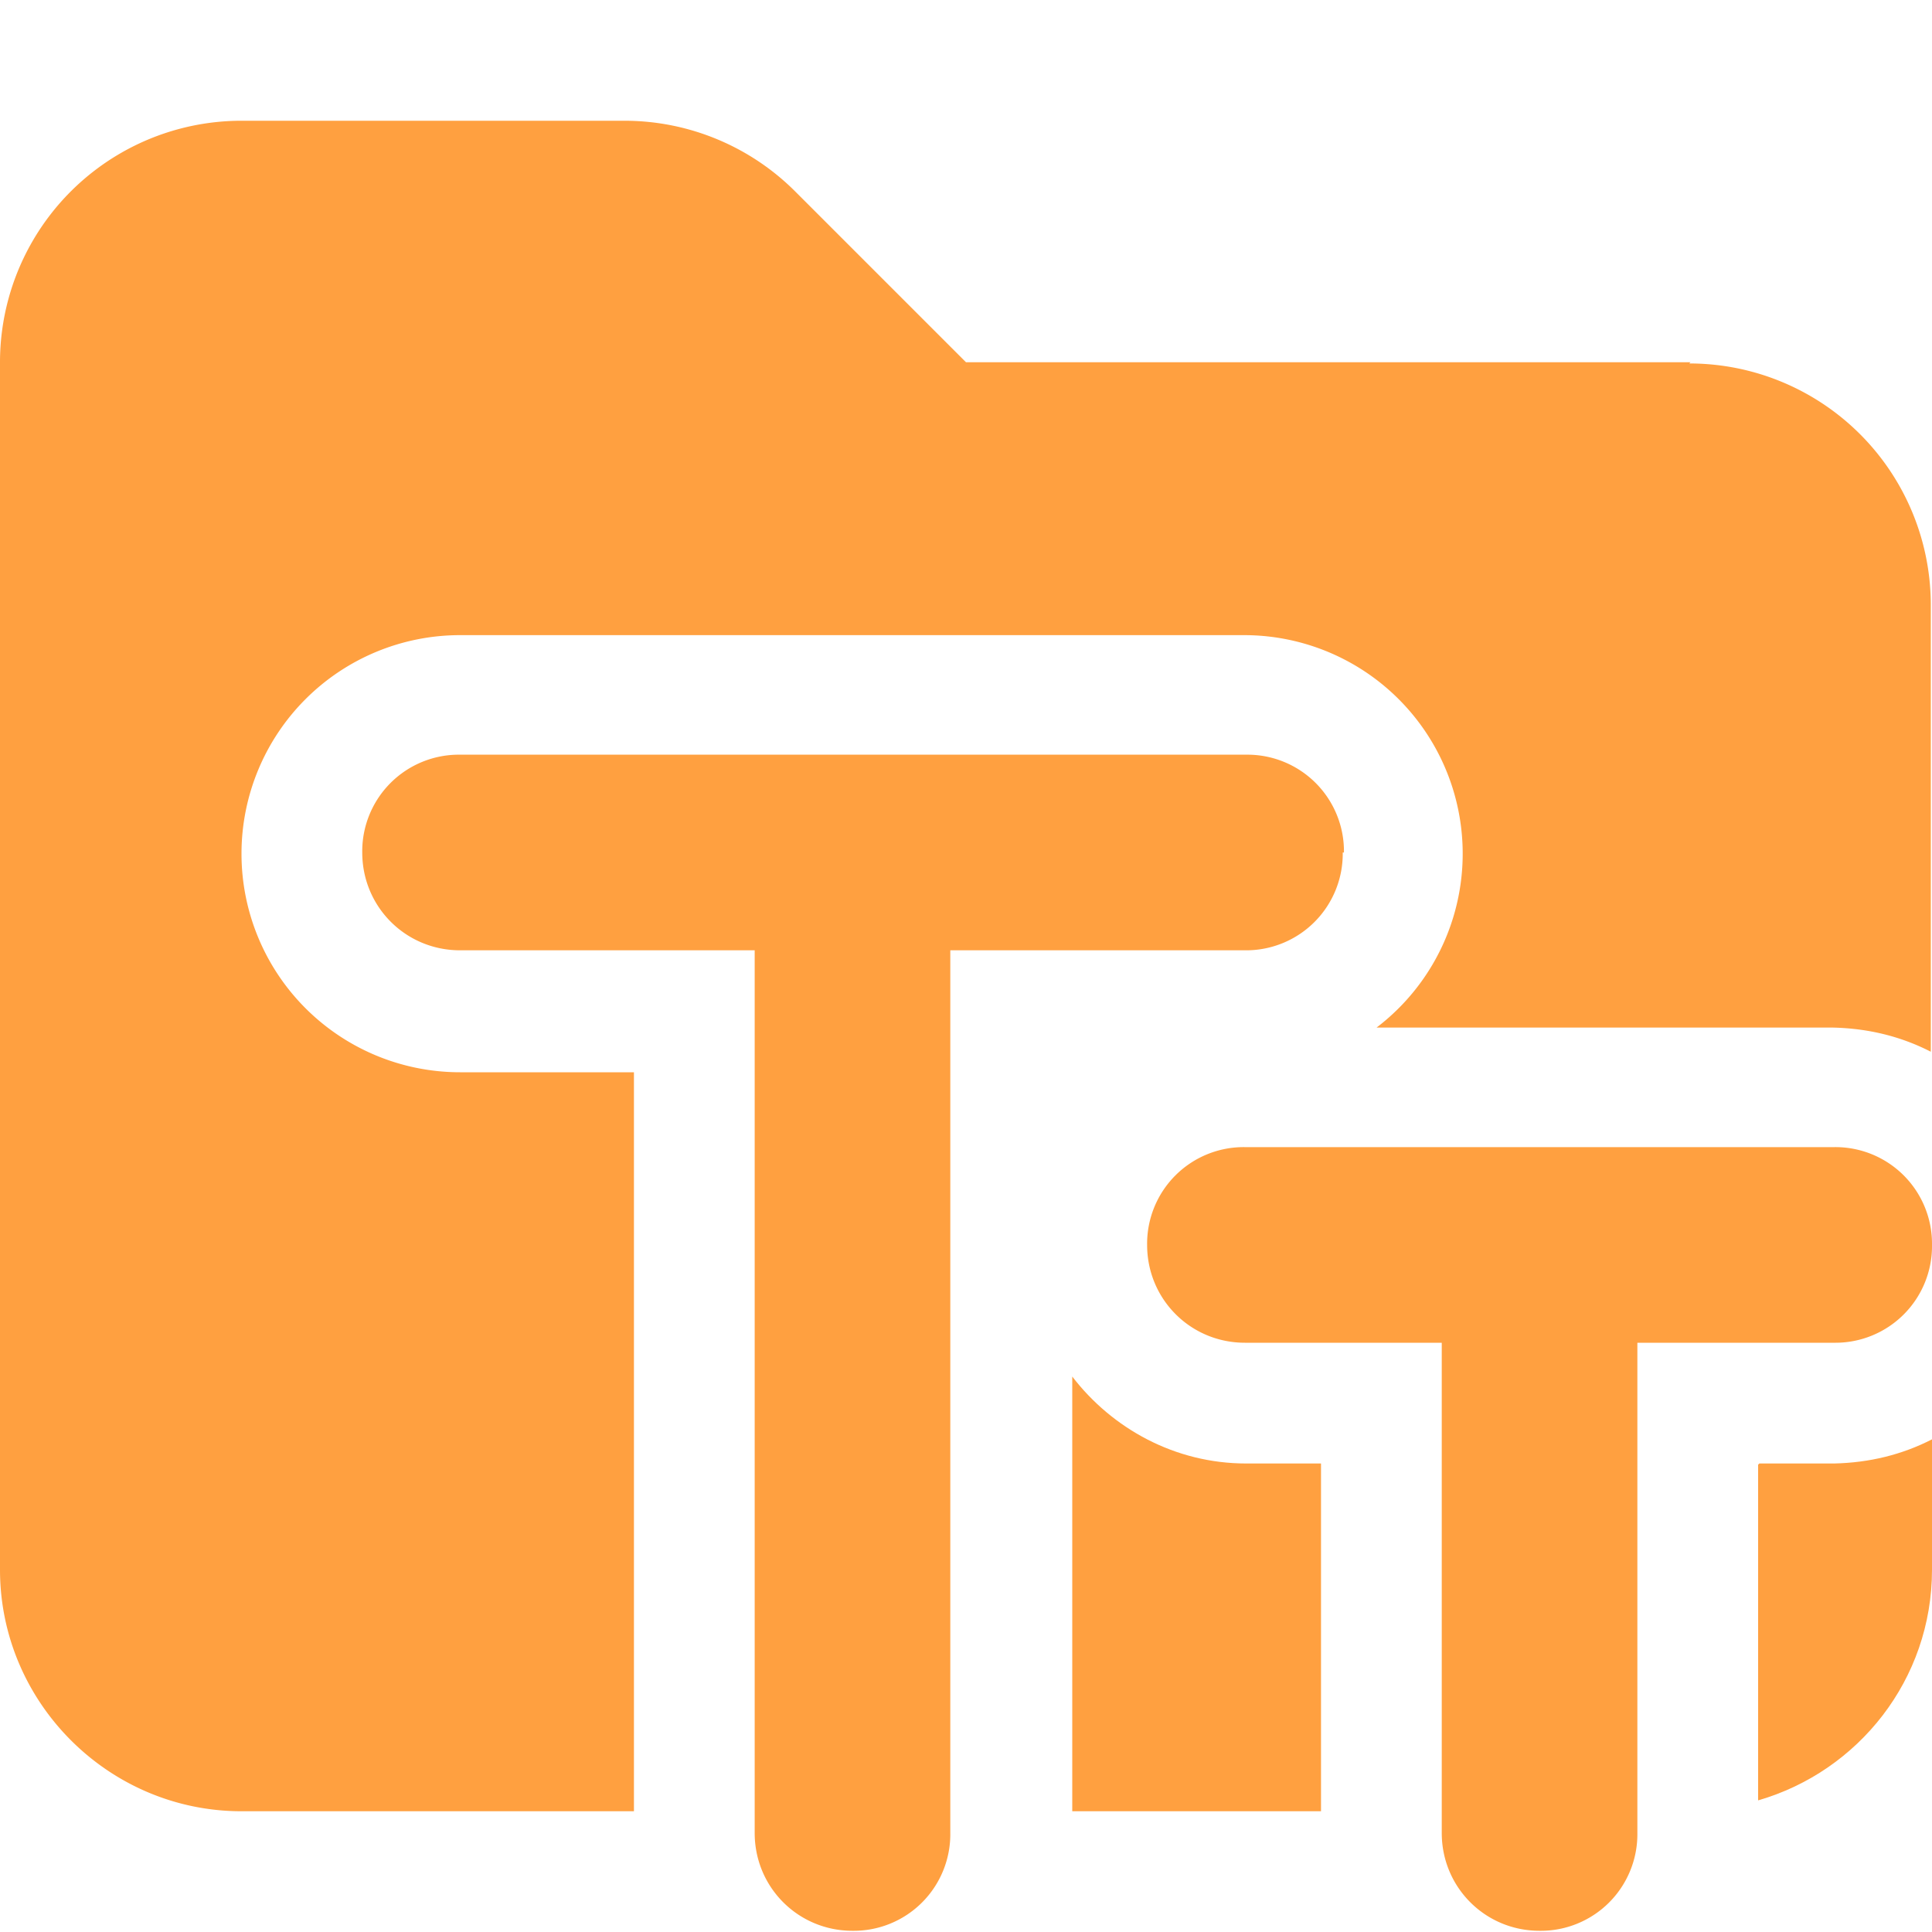 <svg xmlns="http://www.w3.org/2000/svg" viewBox="0 0 16 16"><path fill="#ffa040" d="M14.56 12.13v2.78c.83-.24 1.44-1 1.44-1.91v-1.08q-.37.19-.81.2h-.62Zm-5.68-.73V15h2.06v-2.88h-.62c-.59 0-1.11-.29-1.44-.72"/><path fill="#ffa040" d="M14 3H8L6.59 1.59A2 2 0 0 0 5.18 1H2.01A2 2 0 0 0 0 3v10c0 1.1.9 2 2 2h3.25V8.88H3.81a1.81 1.81 0 1 1 0-3.62h6.5a1.81 1.81 0 0 1 1.09 3.25h3.78q.44.01.81.2v-3.7a2 2 0 0 0-2-2Z"/><path fill="#ffa040" d="M15.19 9.5h-4.88a.8.8 0 0 0-.81.81c0 .45.36.81.81.81h1.63v4.06c0 .45.36.81.81.81a.8.8 0 0 0 .81-.81v-4.06h1.63a.8.8 0 0 0 .81-.81.8.8 0 0 0-.81-.81"/><path fill="#ffa040" d="M11.13 7.06a.8.8 0 0 0-.81-.81H3.81a.8.8 0 0 0-.81.81c0 .45.36.81.81.81h2.44v7.31c0 .45.36.81.81.81a.8.8 0 0 0 .81-.81V7.87h2.44a.8.8 0 0 0 .81-.81Z"/></svg>
